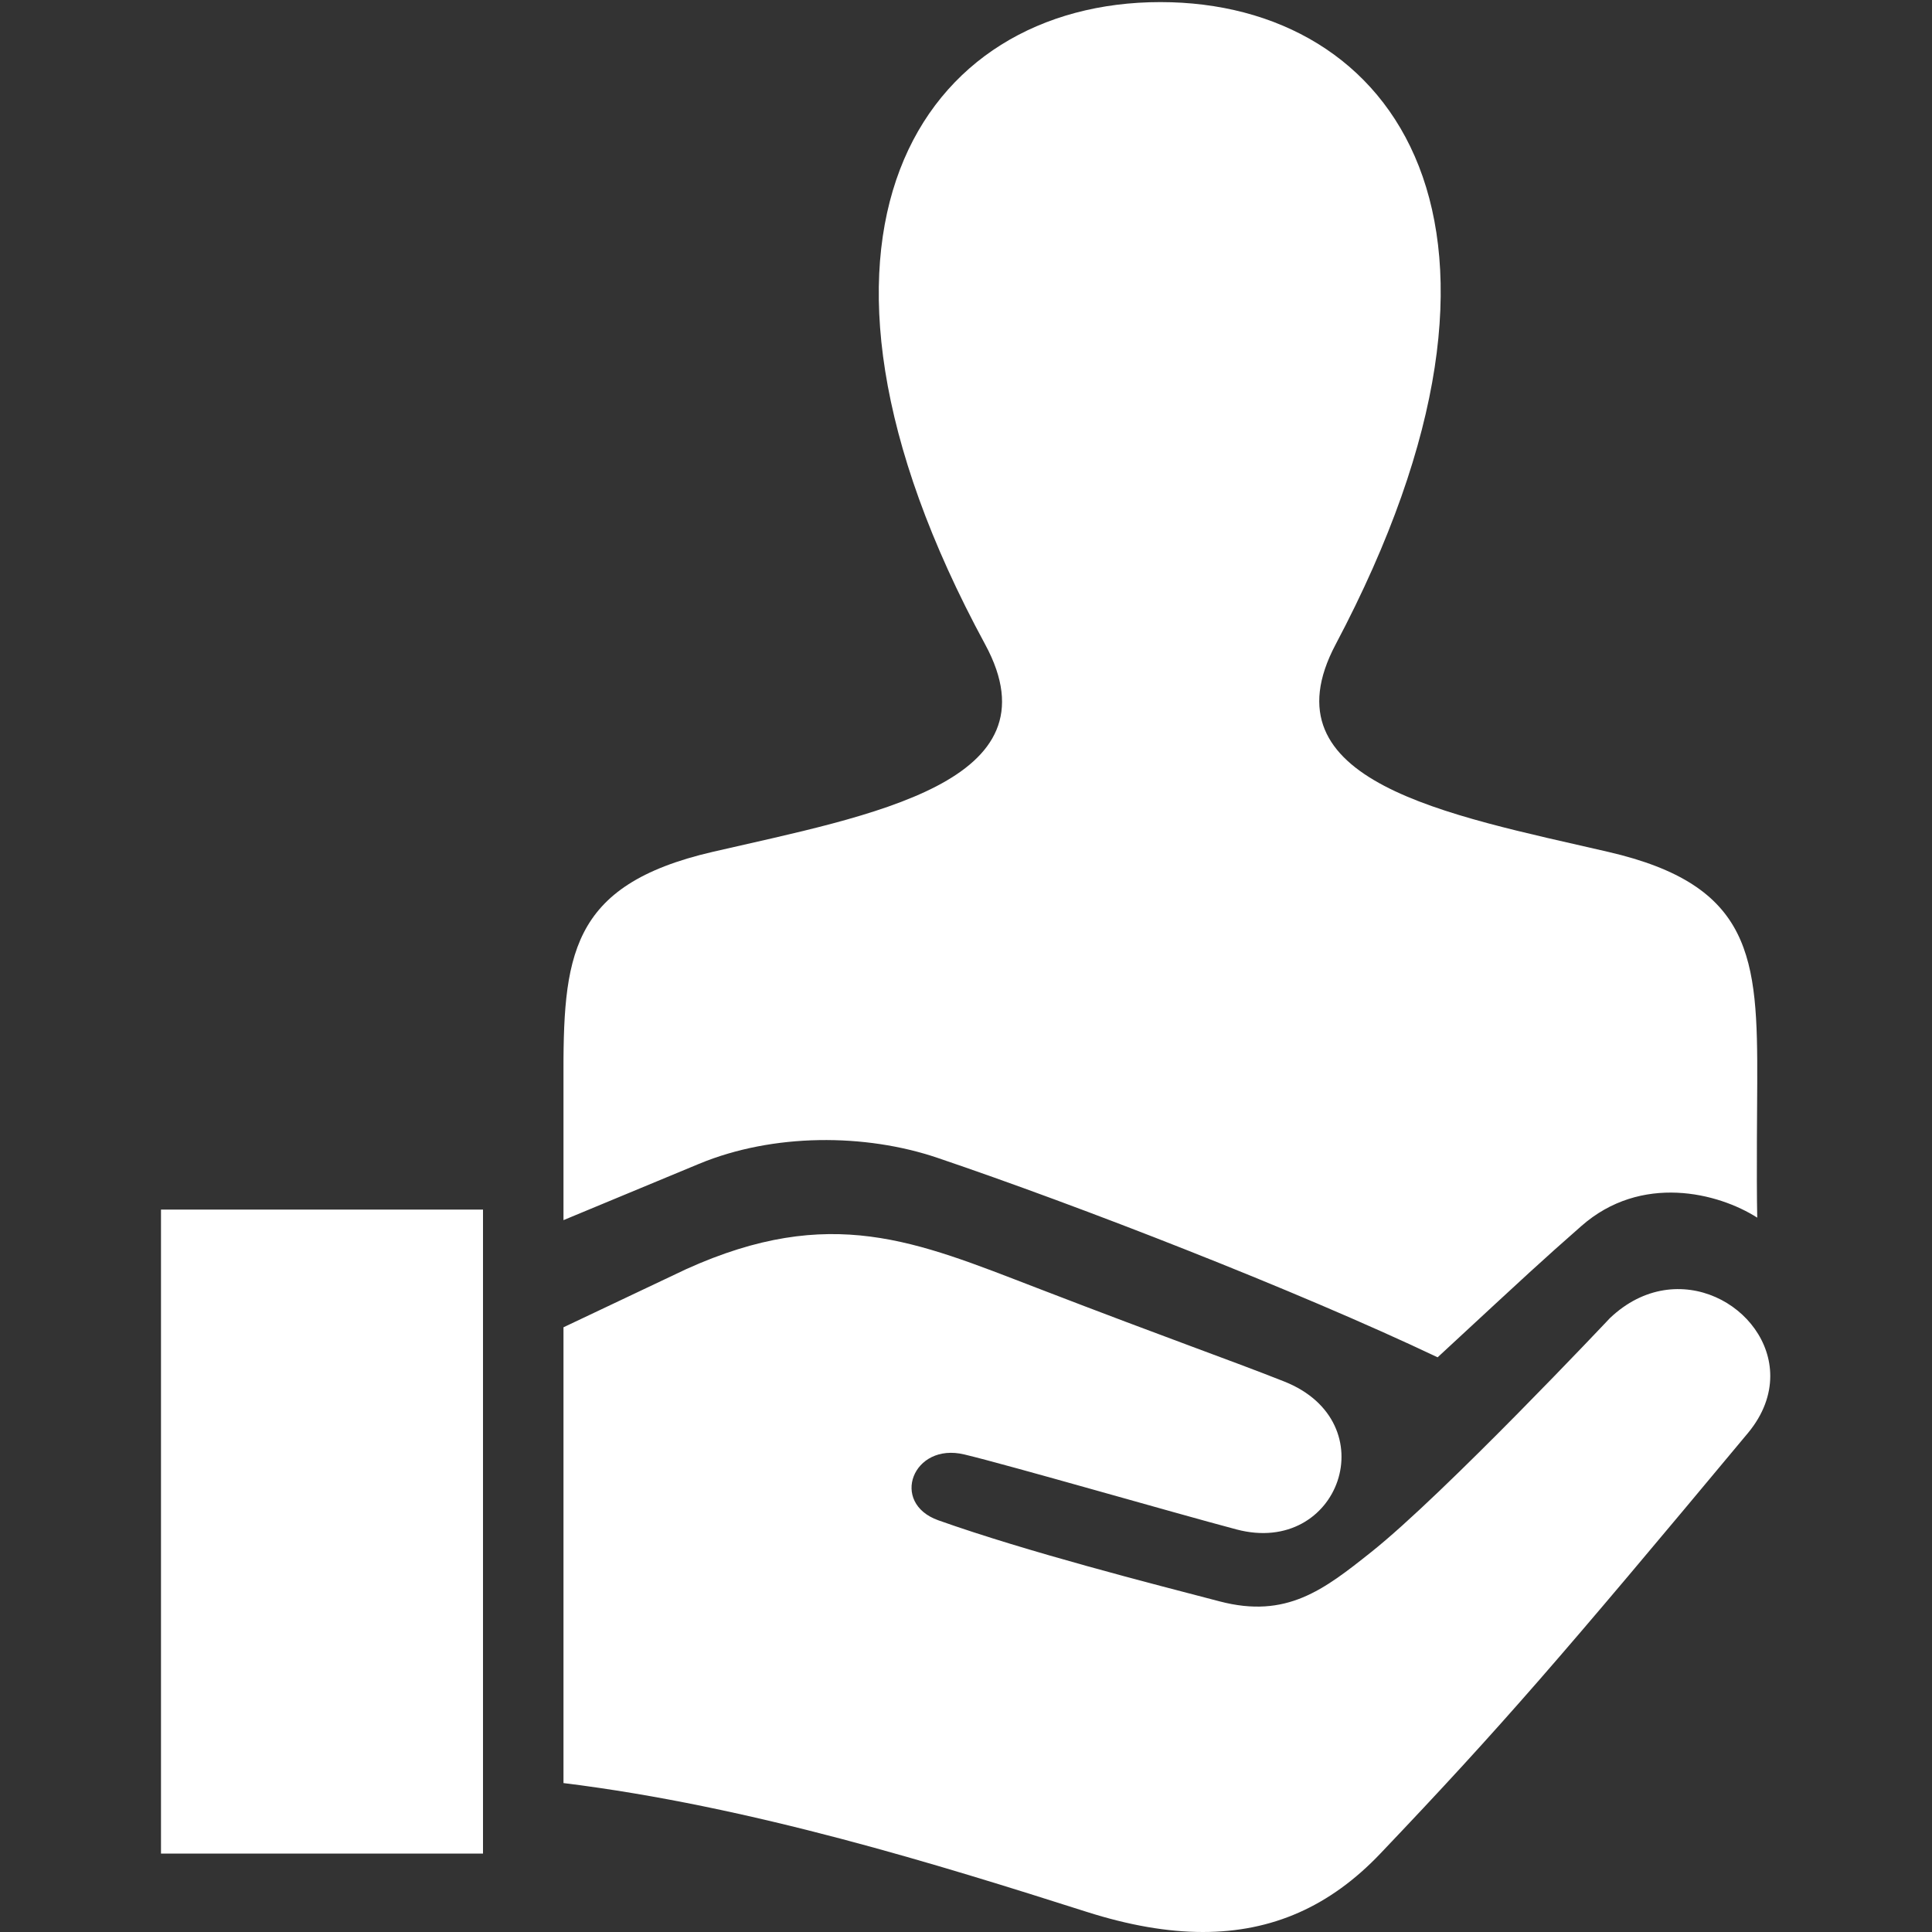<svg width="70" height="70" viewBox="0 0 70 70" fill="none" xmlns="http://www.w3.org/2000/svg">
<rect x="0" y="0" width="70" height="70" fill="#333333" stroke="none"/>
<g clip-path="url(#clip0_804_41)">
<path fill-rule="evenodd" clip-rule="evenodd" d="M20.416 48.09L24.867 45.981C30.094 43.619 33.183 44.978 37.552 46.658C42.557 48.586 44.45 49.233 46.526 50.053C50.254 51.529 48.533 56.403 44.8 55.414C42.531 54.813 36.598 53.095 34.941 52.698C33.075 52.249 32.229 54.454 33.999 55.084C37.225 56.23 41.766 57.388 44.19 58.021C46.614 58.657 47.967 57.598 49.676 56.239C52.319 54.139 58.333 47.755 58.333 47.755C60.789 45.424 64.14 47.361 64.14 49.855C64.14 50.526 63.898 51.237 63.335 51.917C56.545 60.063 54.41 62.539 50.012 67.159C48.195 69.07 46.098 70 43.583 70C42.294 70 40.894 69.755 39.375 69.271C34.052 67.576 27.206 65.441 20.416 64.604V48.09ZM17.5 67.159H5.833V43.826H17.5V67.159ZM20.416 44.208V39.209C20.399 34.668 20.597 32.072 25.824 30.864C31.549 29.543 38.409 28.359 35.694 23.348C27.641 8.496 33.398 0.076 42.043 0.076C50.522 0.076 56.423 8.184 48.393 23.348C45.756 28.33 52.412 29.514 58.263 30.864C63.51 32.075 63.685 34.688 63.668 39.261C63.668 39.641 63.636 42.677 63.668 44.118C62.259 43.216 59.462 42.508 57.289 44.427C55.728 45.803 55.632 45.897 52.088 49.178C46.984 46.754 39.092 43.686 33.964 41.95C31.351 41.064 28.014 41.052 25.325 42.169L20.416 44.208Z" fill="white"/>
</g>
<defs>
<clipPath id="clip0_804_41">
<rect width="70" height="70" fill="white"/>
</clipPath>
</defs>
</svg>
